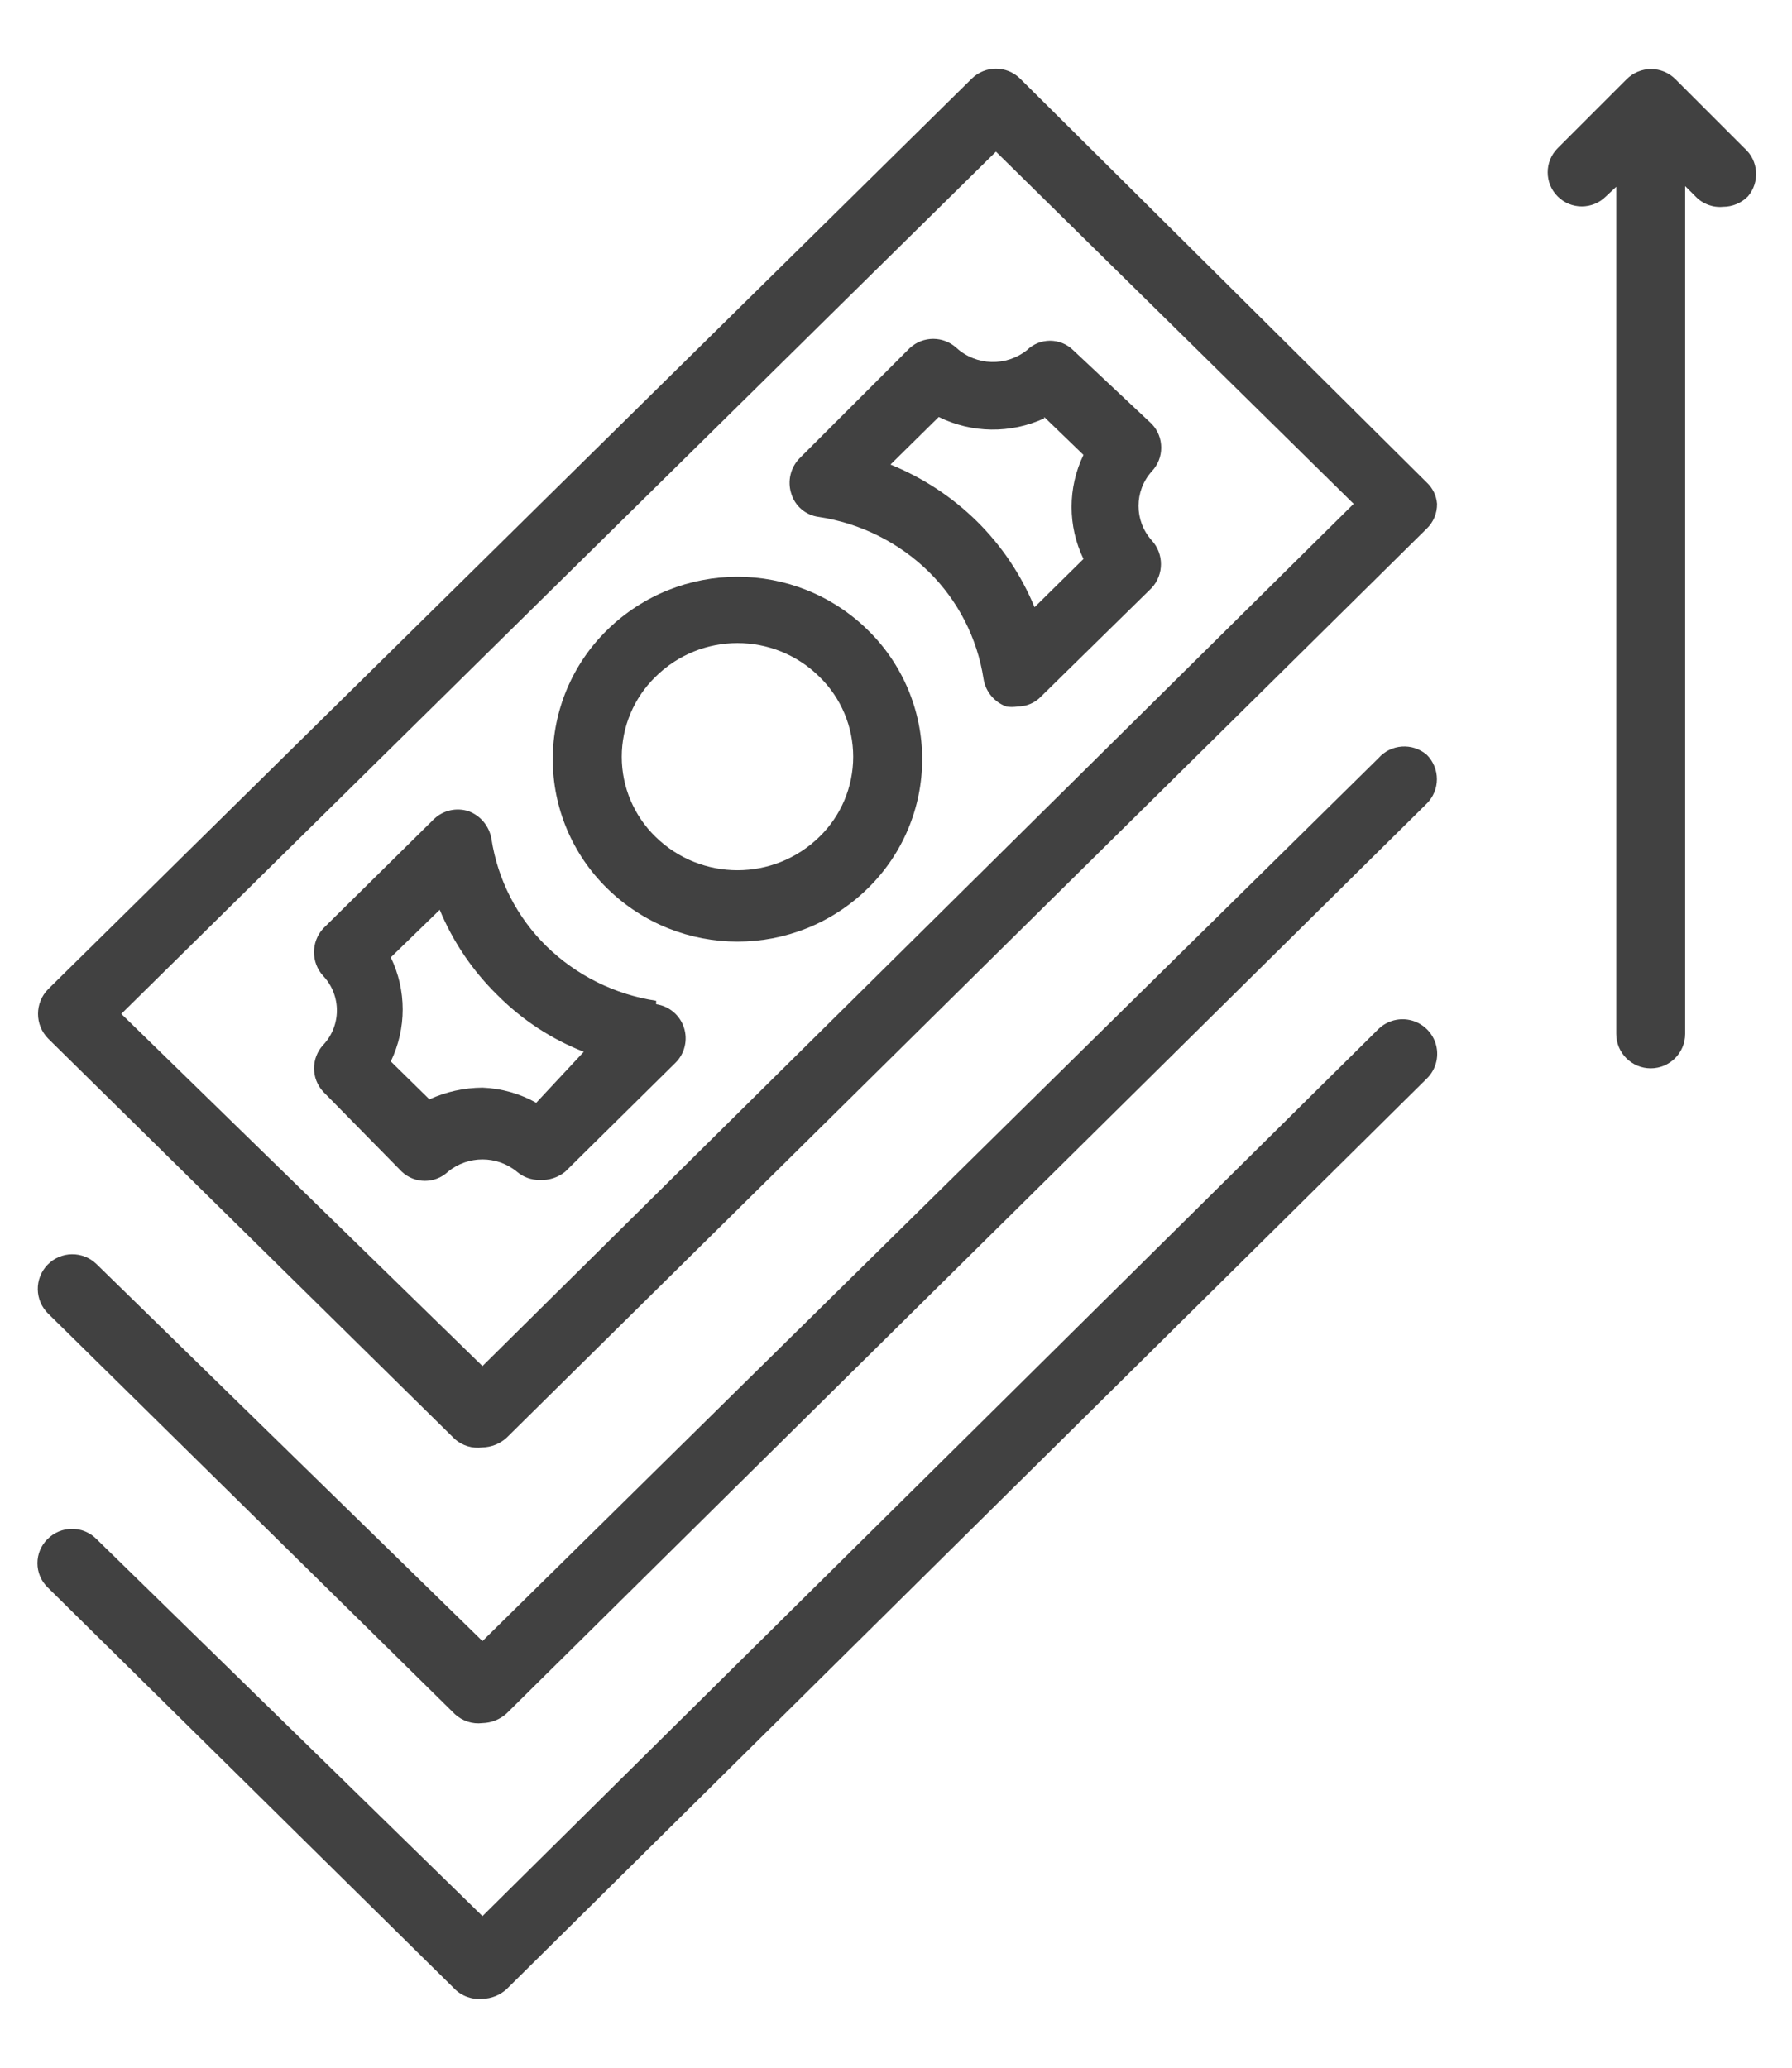 <?xml version="1.0" encoding="UTF-8"?>
<svg width="26px" height="30px" viewBox="0 0 26 30" version="1.1" xmlns="http://www.w3.org/2000/svg" xmlns:xlink="http://www.w3.org/1999/xlink">
    <title>MASTER Finastra Icons_9 Money-131_pink</title>
    <g id="Page-1" stroke="none" stroke-width="1" fill="none" fill-rule="evenodd">
        <g id="Landing" transform="translate(-522, -683)" fill="#414141" fill-rule="nonzero">
            <g id="MASTER-Finastra-Icons_9-Money-131_pink" transform="translate(522, 683)">
                <path d="M25.31,2.15 L24.31,1.15 C24.216,1.055 24.088,1.002 23.955,1.002 C23.822,1.002 23.694,1.055 23.6,1.15 L22.6,2.15 C22.407,2.343 22.407,2.657 22.6,2.85 C22.793,3.043 23.107,3.043 23.3,2.85 L23.45,2.71 L23.45,15 C23.45,15.276 23.674,15.5 23.95,15.5 C24.226,15.5 24.45,15.276 24.45,15 L24.45,2.7 L24.6,2.85 C24.703,2.959 24.851,3.014 25,3 C25.135,3 25.265,2.946 25.36,2.85 C25.537,2.642 25.515,2.33 25.31,2.15 Z" id="Path"></path>
                <path d="M8.81,9.14 C8.305,9.633 8.02,10.309 8.02,11.015 C8.02,11.721 8.305,12.397 8.81,12.89 C9.86,13.919 11.54,13.919 12.59,12.89 C13.095,12.397 13.38,11.721 13.38,11.015 C13.38,10.309 13.095,9.633 12.59,9.14 C11.54,8.111 9.86,8.111 8.81,9.14 Z M11.89,12.14 C11.229,12.788 10.171,12.788 9.51,12.14 C9.197,11.835 9.021,11.417 9.021,10.98 C9.021,10.543 9.197,10.125 9.51,9.82 C10.169,9.167 11.231,9.167 11.89,9.82 C12.203,10.125 12.379,10.543 12.379,10.98 C12.379,11.417 12.203,11.835 11.89,12.14 Z" id="Shape"></path>
                <path d="M14.8,1.14 C14.606,0.949 14.294,0.949 14.1,1.14 L0.7,14.35 C0.502,14.549 0.502,14.871 0.7,15.07 L6.6,20.88 C6.709,20.976 6.856,21.02 7,21 C7.13,20.997 7.254,20.947 7.35,20.86 L20.7,7.67 C20.798,7.576 20.852,7.446 20.85,7.31 C20.841,7.191 20.787,7.081 20.7,7 L14.8,1.14 Z M7,19.82 L1.76,14.71 L14.45,2.2 L19.64,7.31 L7,19.82 Z" id="Shape"></path>
                <path d="M9.52,14.52 C8.92,14.429 8.364,14.153 7.93,13.73 C7.501,13.31 7.221,12.763 7.13,12.17 C7.099,11.987 6.973,11.835 6.8,11.77 C6.621,11.711 6.424,11.757 6.29,11.89 L4.69,13.47 C4.511,13.665 4.511,13.965 4.69,14.16 C4.954,14.441 4.954,14.879 4.69,15.16 C4.512,15.352 4.512,15.648 4.69,15.84 L5.83,17 C6.018,17.177 6.312,17.177 6.5,17 C6.791,16.762 7.209,16.762 7.5,17 C7.592,17.079 7.709,17.121 7.83,17.12 C7.964,17.127 8.096,17.085 8.2,17 L9.8,15.42 C9.935,15.287 9.982,15.088 9.923,14.908 C9.864,14.728 9.708,14.597 9.52,14.57 L9.52,14.52 Z M7.78,16 C7.541,15.866 7.274,15.791 7,15.78 C6.734,15.782 6.472,15.84 6.23,15.95 L5.67,15.4 C5.9,14.923 5.9,14.367 5.67,13.89 L6.38,13.2 C6.573,13.666 6.859,14.088 7.22,14.44 C7.575,14.797 8.001,15.077 8.47,15.26 L7.78,16 Z" id="Shape"></path>
                <path d="M13.88,5.05 C13.688,4.872 13.392,4.872 13.2,5.05 L11.6,6.65 C11.469,6.785 11.423,6.981 11.48,7.16 C11.534,7.343 11.691,7.476 11.88,7.5 C12.48,7.591 13.036,7.867 13.47,8.29 C13.899,8.71 14.179,9.257 14.27,9.85 C14.299,10.033 14.425,10.187 14.6,10.25 C14.653,10.26 14.707,10.26 14.76,10.25 C14.893,10.252 15.02,10.197 15.11,10.1 L16.71,8.53 C16.889,8.335 16.889,8.035 16.71,7.84 C16.455,7.555 16.455,7.125 16.71,6.84 C16.894,6.647 16.894,6.343 16.71,6.15 L15.57,5.08 C15.384,4.898 15.086,4.898 14.9,5.08 C14.598,5.32 14.167,5.308 13.88,5.05 Z M15.15,6.05 L15.72,6.6 C15.49,7.077 15.49,7.633 15.72,8.11 L15.01,8.81 C14.817,8.341 14.531,7.916 14.17,7.56 C13.811,7.208 13.386,6.929 12.92,6.74 L13.62,6.05 C14.101,6.287 14.663,6.294 15.15,6.07 L15.15,6.05 Z" id="Shape"></path>
                <path d="M20,11 L7,23.81 L1.4,18.34 C1.201,18.147 0.883,18.151 0.69,18.35 C0.497,18.549 0.501,18.867 0.7,19.06 L6.6,24.87 C6.708,24.97 6.854,25.018 7,25 C7.13,24.997 7.254,24.947 7.35,24.86 L20.7,11.66 C20.795,11.566 20.848,11.438 20.848,11.305 C20.848,11.172 20.795,11.044 20.7,10.95 C20.492,10.773 20.18,10.795 20,11 Z" id="Path"></path>
                <path d="M20,14.93 L7,27.8 L1.4,22.33 C1.306,22.235 1.178,22.182 1.045,22.182 C0.912,22.182 0.784,22.235 0.69,22.33 C0.596,22.422 0.543,22.548 0.543,22.68 C0.543,22.812 0.596,22.938 0.69,23.03 L6.59,28.85 C6.696,28.96 6.848,29.015 7,29 C7.13,28.997 7.254,28.947 7.35,28.86 L20.7,15.65 C20.829,15.525 20.881,15.341 20.837,15.167 C20.793,14.993 20.659,14.856 20.487,14.807 C20.314,14.758 20.129,14.805 20,14.93 Z" id="Path"></path>
            </g>
        </g>
    </g>
</svg>
